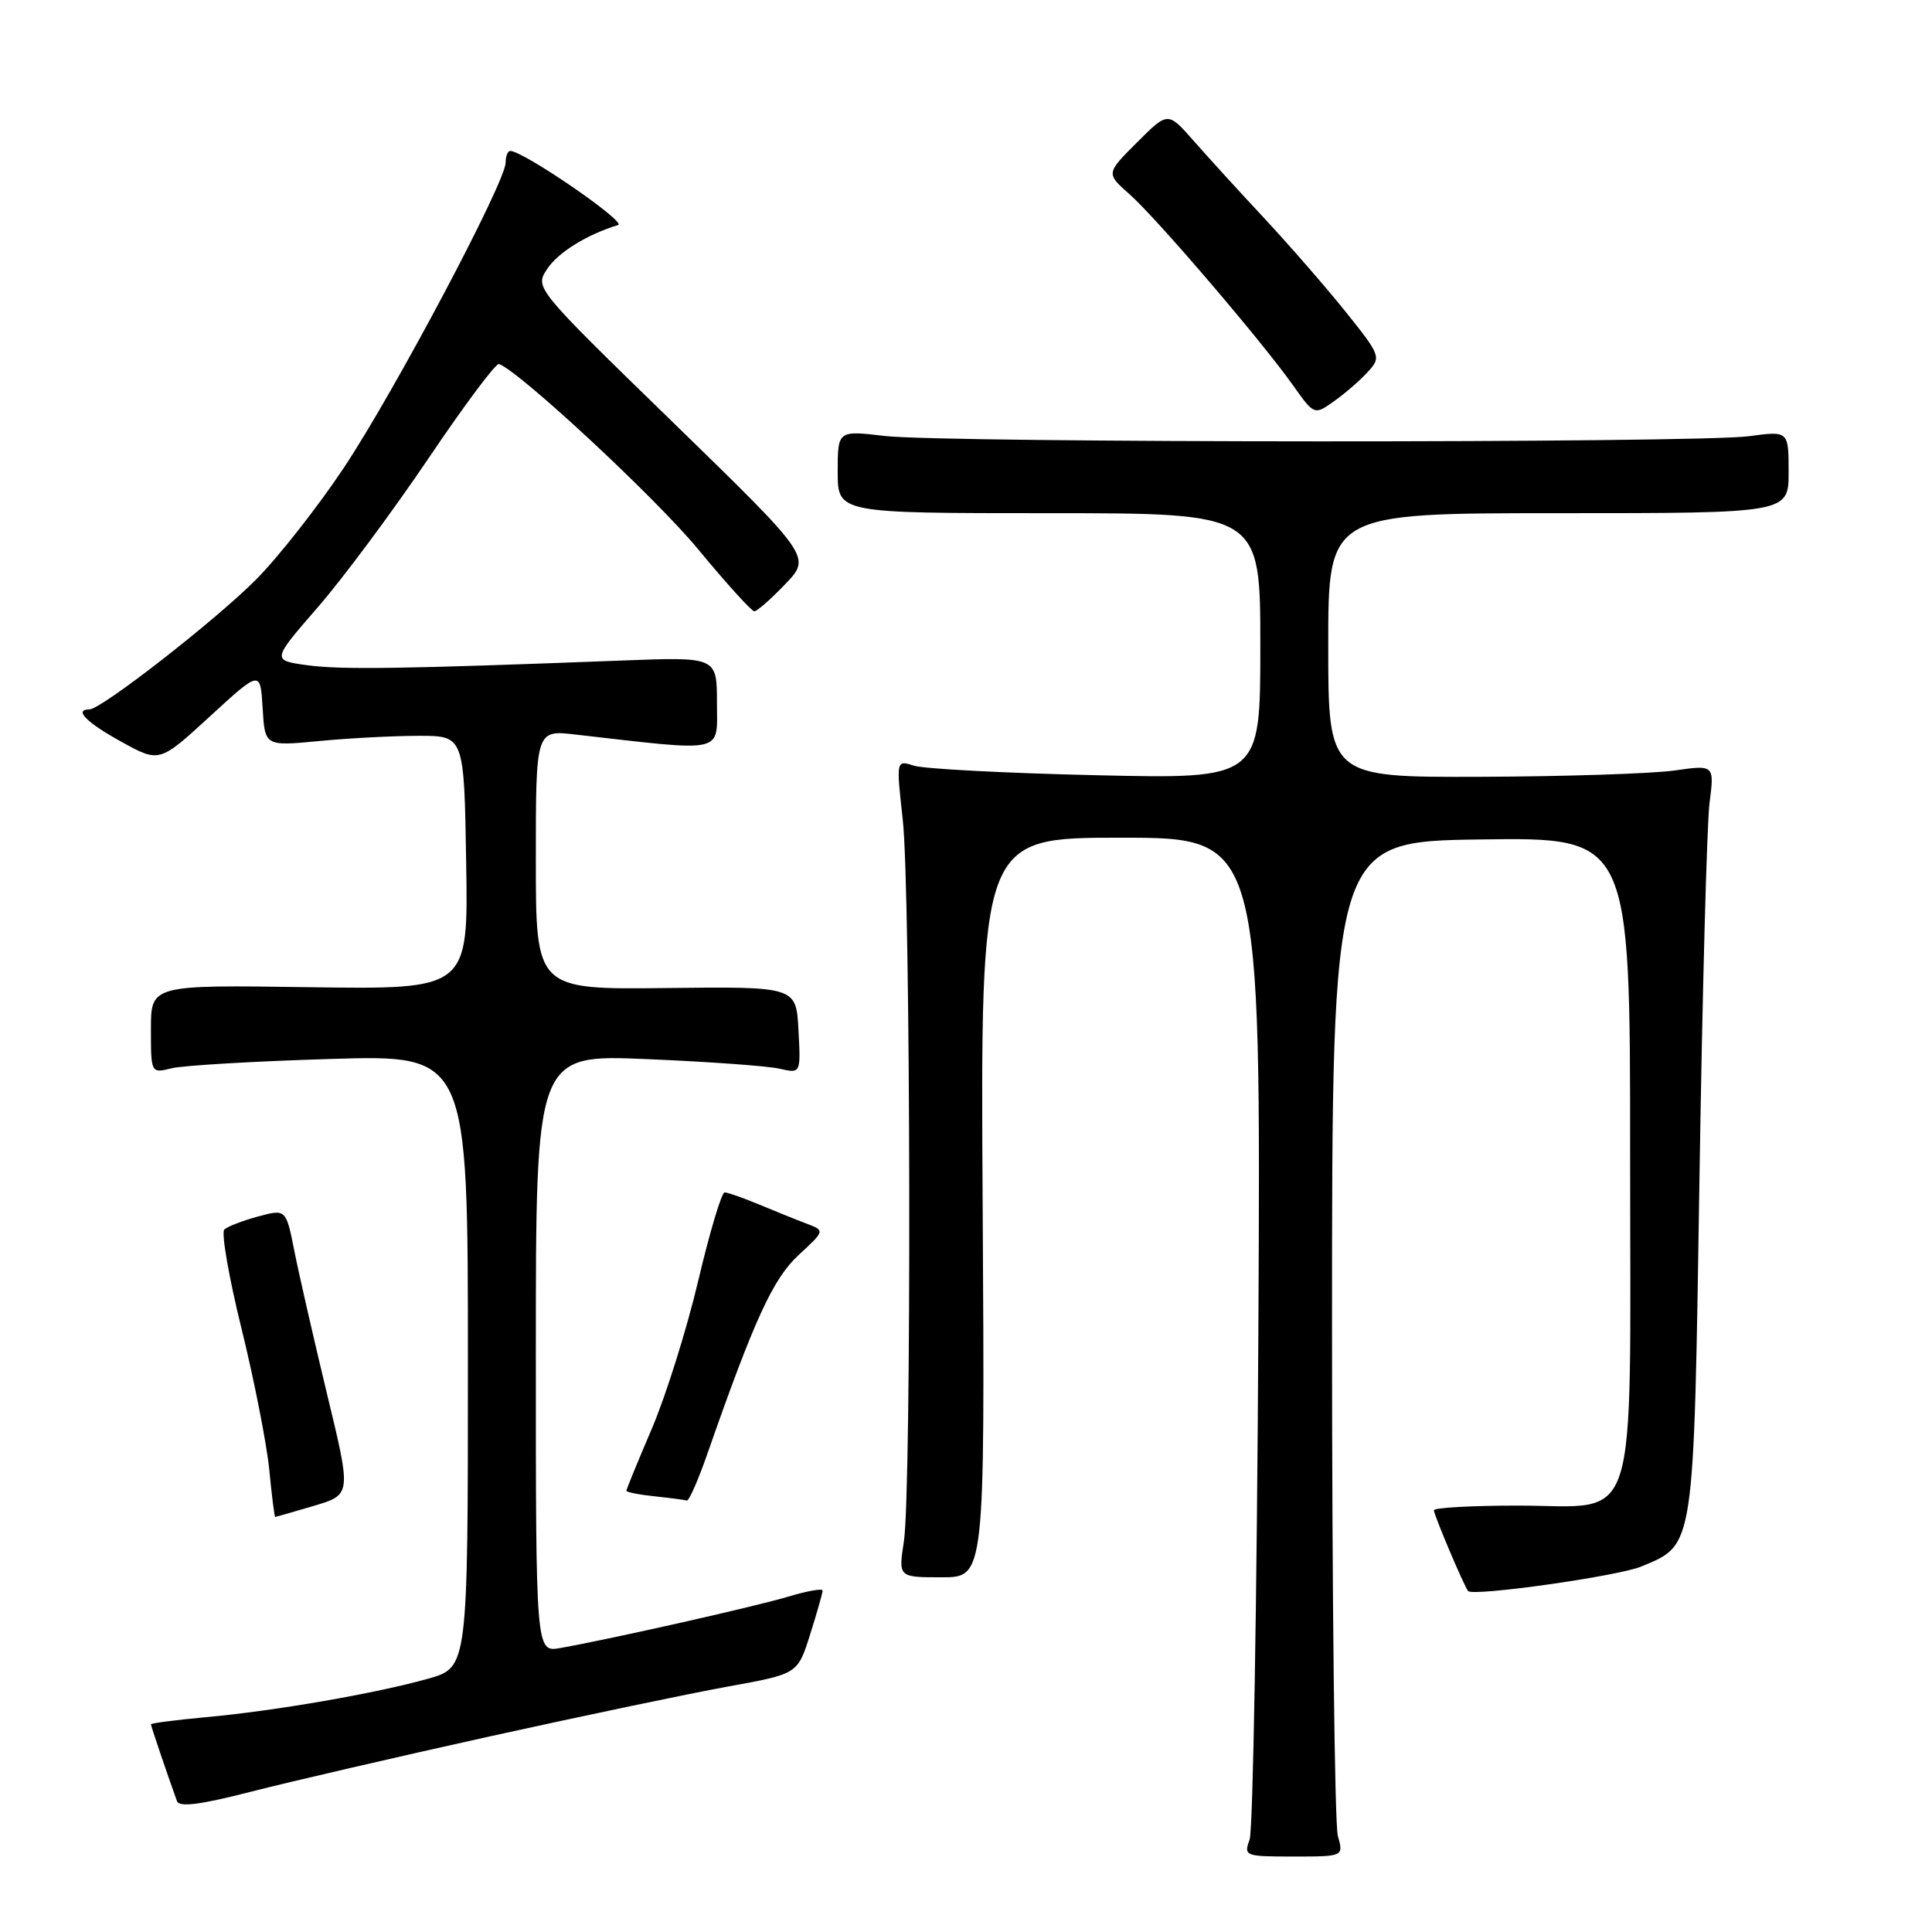 <?xml version="1.0" encoding="UTF-8" standalone="no"?>
<!DOCTYPE svg PUBLIC "-//W3C//DTD SVG 1.1//EN" "http://www.w3.org/Graphics/SVG/1.1/DTD/svg11.dtd" >
<svg xmlns="http://www.w3.org/2000/svg" xmlns:xlink="http://www.w3.org/1999/xlink" version="1.1" viewBox="0 0 256 256">
 <g >
 <path fill="currentColor"
d=" M 177.27 243.25 C 176.85 241.74 176.50 211.48 176.50 176.00 C 176.50 111.50 176.50 111.50 196.25 111.23 C 216.00 110.96 216.00 110.96 216.00 152.87 C 216.00 203.89 217.40 199.50 201.09 199.50 C 195.00 199.50 190.00 199.78 190.00 200.12 C 190.00 200.74 194.01 210.20 194.53 210.82 C 195.17 211.57 214.43 208.85 217.48 207.57 C 224.58 204.61 224.42 205.63 225.19 156.05 C 225.57 131.55 226.17 109.21 226.52 106.42 C 227.17 101.34 227.17 101.34 221.84 102.10 C 218.90 102.51 207.39 102.89 196.25 102.93 C 176.00 103.00 176.00 103.00 176.00 85.50 C 176.00 68.00 176.00 68.00 206.50 68.00 C 237.00 68.00 237.00 68.00 237.00 62.55 C 237.00 57.09 237.00 57.09 231.75 57.80 C 224.77 58.73 125.23 58.70 117.25 57.77 C 111.00 57.03 111.00 57.03 111.00 62.52 C 111.00 68.00 111.00 68.00 139.00 68.00 C 167.00 68.00 167.00 68.00 167.00 85.61 C 167.00 103.22 167.00 103.22 145.25 102.72 C 133.29 102.45 122.43 101.88 121.12 101.46 C 118.74 100.70 118.74 100.70 119.62 108.60 C 120.68 118.11 120.80 197.52 119.77 204.25 C 119.04 209.00 119.04 209.00 124.77 209.00 C 130.50 209.00 130.50 209.00 130.21 160.00 C 129.91 111.00 129.91 111.00 148.50 111.00 C 167.08 111.00 167.08 111.00 166.74 176.25 C 166.55 212.14 166.03 242.51 165.58 243.75 C 164.79 245.94 164.95 246.00 171.40 246.00 C 178.04 246.00 178.04 246.00 177.27 243.25 Z  M 65.00 230.06 C 77.38 227.33 91.59 224.35 96.60 223.45 C 105.70 221.80 105.70 221.80 107.35 216.56 C 108.26 213.68 109.00 211.07 109.00 210.76 C 109.00 210.45 106.99 210.80 104.53 211.54 C 100.23 212.84 80.96 217.18 74.25 218.37 C 71.00 218.95 71.00 218.95 71.00 179.33 C 71.00 139.71 71.00 139.71 85.75 140.34 C 93.86 140.68 101.76 141.25 103.30 141.61 C 106.11 142.25 106.11 142.25 105.80 136.49 C 105.50 130.72 105.50 130.72 88.25 130.92 C 71.00 131.12 71.00 131.12 71.00 113.92 C 71.00 96.72 71.00 96.72 76.25 97.33 C 96.33 99.62 95.00 99.92 95.00 93.16 C 95.00 87.04 95.00 87.04 82.50 87.52 C 53.49 88.63 45.24 88.76 40.75 88.15 C 36.00 87.50 36.00 87.50 42.08 80.50 C 45.43 76.65 52.04 67.75 56.78 60.73 C 61.51 53.71 65.72 48.08 66.12 48.23 C 68.90 49.25 86.89 65.98 92.48 72.75 C 96.23 77.29 99.59 81.00 99.95 81.00 C 100.31 81.00 102.16 79.38 104.05 77.40 C 107.50 73.80 107.50 73.80 89.18 55.97 C 70.86 38.15 70.86 38.15 72.49 35.66 C 73.93 33.45 77.80 31.06 81.90 29.82 C 83.11 29.46 69.35 20.00 67.61 20.00 C 67.28 20.00 67.00 20.69 67.00 21.54 C 67.00 24.12 52.27 51.90 45.55 62.00 C 42.07 67.22 36.81 73.91 33.86 76.86 C 28.42 82.31 13.40 94.00 11.85 94.00 C 9.74 94.00 11.44 95.73 16.07 98.28 C 21.12 101.07 21.12 101.07 27.81 94.93 C 34.50 88.79 34.50 88.79 34.80 93.83 C 35.10 98.88 35.10 98.88 42.30 98.19 C 46.26 97.81 52.20 97.50 55.50 97.50 C 61.50 97.50 61.50 97.50 61.77 114.31 C 62.05 131.11 62.05 131.11 41.02 130.81 C 20.00 130.50 20.00 130.50 20.00 136.37 C 20.00 142.23 20.00 142.23 22.75 141.55 C 24.26 141.18 33.71 140.62 43.75 140.32 C 62.00 139.76 62.00 139.76 62.00 180.35 C 62.00 220.94 62.00 220.94 56.75 222.43 C 49.90 224.37 36.37 226.72 27.25 227.54 C 23.26 227.91 20.00 228.33 20.00 228.48 C 20.00 228.71 22.10 234.91 23.45 238.66 C 23.75 239.49 26.52 239.14 33.18 237.43 C 38.31 236.11 52.62 232.80 65.00 230.06 Z  M 41.60 199.53 C 46.56 198.05 46.56 198.05 43.35 184.78 C 41.59 177.47 39.64 168.96 39.02 165.84 C 37.90 160.19 37.90 160.19 34.20 161.19 C 32.16 161.74 30.15 162.52 29.72 162.92 C 29.30 163.32 30.32 169.24 32.01 176.08 C 33.69 182.91 35.34 191.31 35.68 194.75 C 36.01 198.19 36.37 201.00 36.46 201.00 C 36.56 201.00 38.87 200.34 41.60 199.53 Z  M 93.69 192.75 C 99.94 174.85 102.43 169.42 105.83 166.29 C 109.31 163.07 109.31 163.07 106.91 162.15 C 105.58 161.65 102.76 160.51 100.63 159.62 C 98.50 158.73 96.42 158.00 96.02 158.00 C 95.61 158.00 94.04 163.27 92.52 169.70 C 91.00 176.14 88.23 184.95 86.38 189.29 C 84.52 193.63 83.00 197.34 83.00 197.53 C 83.00 197.72 84.69 198.06 86.75 198.27 C 88.81 198.49 90.73 198.74 91.00 198.83 C 91.28 198.92 92.49 196.19 93.69 192.75 Z  M 181.28 49.24 C 183.02 47.33 182.93 47.09 178.36 41.38 C 175.77 38.15 170.92 32.57 167.58 28.98 C 164.23 25.40 159.98 20.73 158.13 18.62 C 154.75 14.78 154.75 14.78 150.65 18.88 C 146.55 22.98 146.55 22.98 149.67 25.74 C 153.23 28.88 167.08 45.07 171.33 51.05 C 174.15 55.03 174.15 55.03 176.83 53.12 C 178.30 52.07 180.30 50.33 181.28 49.24 Z "/>
</g>
</svg>